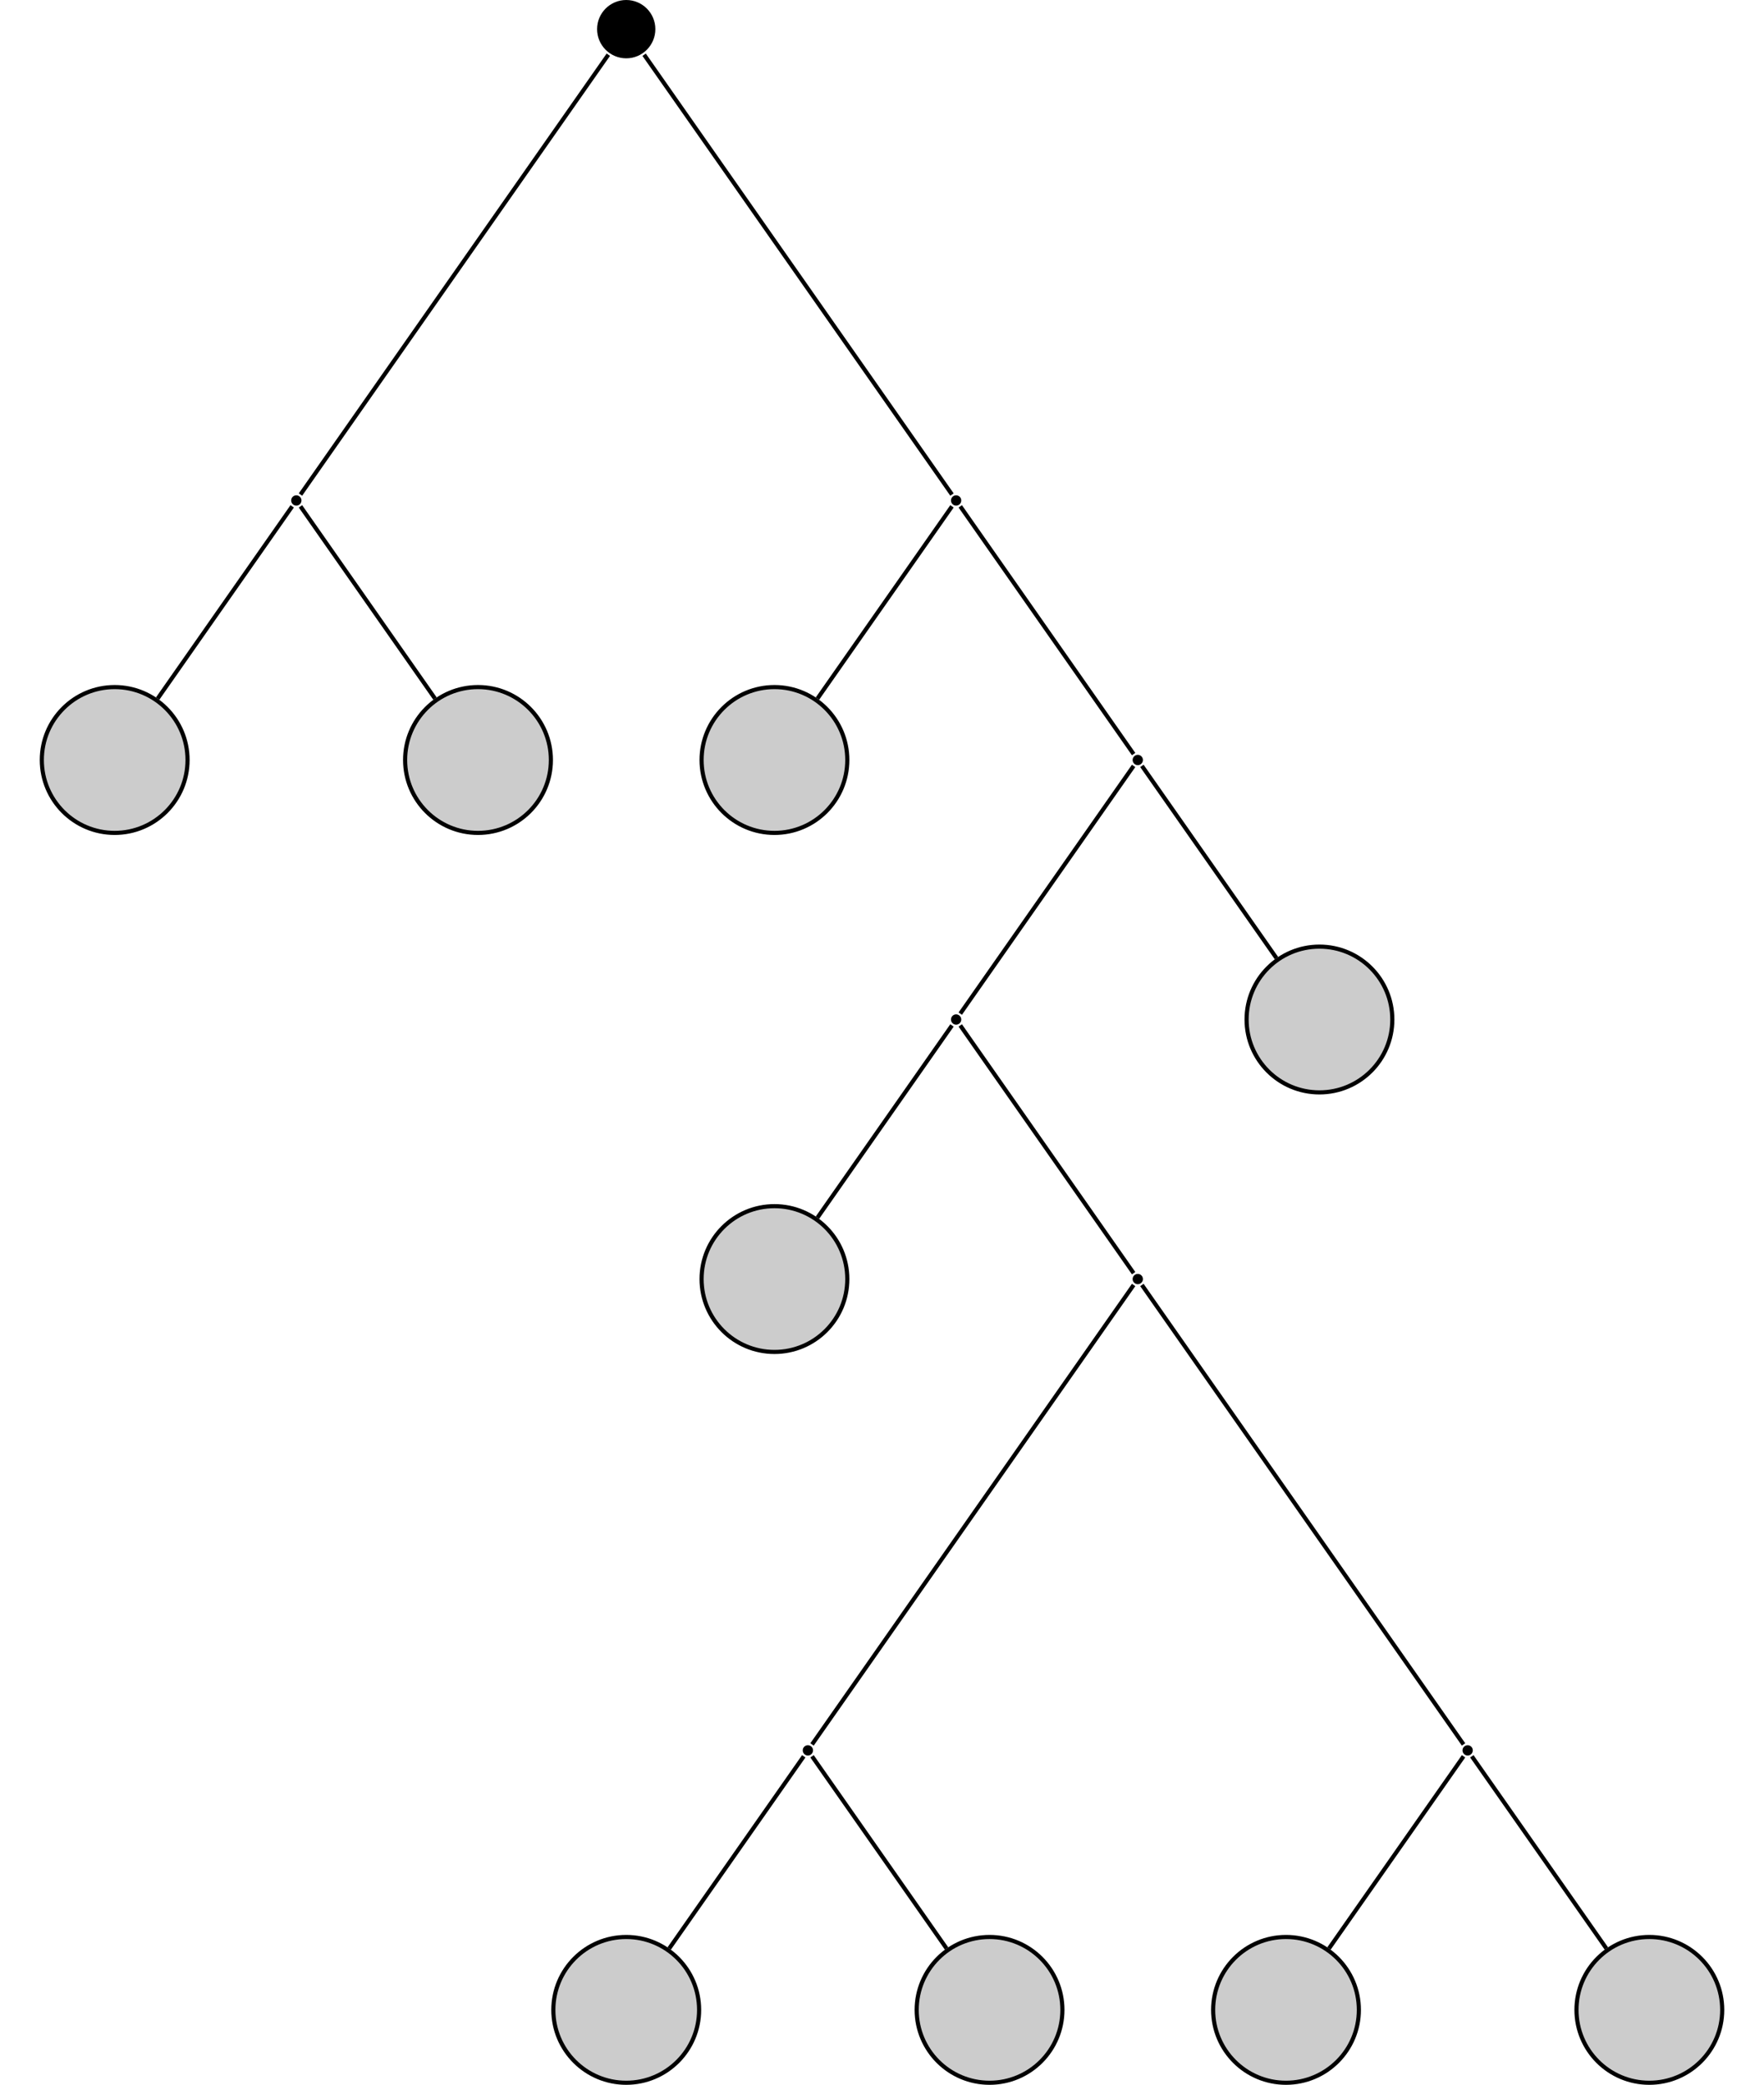 <?xml version="1.0" encoding="UTF-8"?>
<svg xmlns="http://www.w3.org/2000/svg" xmlns:xlink="http://www.w3.org/1999/xlink" width="170.553" height="201.51" viewBox="0 0 170.553 201.51">
<defs>
<clipPath id="clip-0">
<path clip-rule="nonzero" d="M 53 187 L 68 187 L 68 201.512 L 53 201.512 Z M 53 187 "/>
</clipPath>
<clipPath id="clip-1">
<path clip-rule="nonzero" d="M 47 181 L 74 181 L 74 201.512 L 47 201.512 Z M 47 181 "/>
</clipPath>
<clipPath id="clip-2">
<path clip-rule="nonzero" d="M 88 187 L 103 187 L 103 201.512 L 88 201.512 Z M 88 187 "/>
</clipPath>
<clipPath id="clip-3">
<path clip-rule="nonzero" d="M 82 181 L 109 181 L 109 201.512 L 82 201.512 Z M 82 181 "/>
</clipPath>
<clipPath id="clip-4">
<path clip-rule="nonzero" d="M 117 187 L 132 187 L 132 201.512 L 117 201.512 Z M 117 187 "/>
</clipPath>
<clipPath id="clip-5">
<path clip-rule="nonzero" d="M 111 181 L 138 181 L 138 201.512 L 111 201.512 Z M 111 181 "/>
</clipPath>
<clipPath id="clip-6">
<path clip-rule="nonzero" d="M 152 187 L 167 187 L 167 201.512 L 152 201.512 Z M 152 187 "/>
</clipPath>
<clipPath id="clip-7">
<path clip-rule="nonzero" d="M 146 181 L 170.555 181 L 170.555 201.512 L 146 201.512 Z M 146 181 "/>
</clipPath>
</defs>
<path fill-rule="nonzero" fill="rgb(0%, 0%, 0%)" fill-opacity="1" d="M 63.363 2.816 C 63.363 1.262 62.102 0 60.547 0 C 58.992 0 57.73 1.262 57.73 2.816 C 57.73 4.375 58.992 5.637 60.547 5.637 C 62.102 5.637 63.363 4.375 63.363 2.816 Z M 63.363 2.816 "/>
<path fill-rule="nonzero" fill="rgb(0%, 0%, 0%)" fill-opacity="1" d="M 29.148 48.371 C 29.148 48.098 28.926 47.875 28.652 47.875 C 28.375 47.875 28.152 48.098 28.152 48.371 C 28.152 48.648 28.375 48.871 28.652 48.871 C 28.926 48.871 29.148 48.648 29.148 48.371 Z M 29.148 48.371 "/>
<path fill-rule="nonzero" fill="rgb(79.999%, 79.999%, 79.999%)" fill-opacity="1" stroke-width="0.399" stroke-linecap="butt" stroke-linejoin="miter" stroke="rgb(0%, 0%, 0%)" stroke-opacity="1" stroke-miterlimit="10" d="M 7.046 -0 C 7.046 3.891 3.89 7.047 -0.001 7.047 C -3.892 7.047 -7.044 3.891 -7.044 -0 C -7.044 -3.891 -3.892 -7.047 -0.001 -7.047 C 3.89 -7.047 7.046 -3.891 7.046 -0 Z M 7.046 -0 " transform="matrix(1, 0, 0, -1, 11.087, 73.457)"/>
<path fill-rule="nonzero" fill="rgb(79.999%, 79.999%, 79.999%)" fill-opacity="1" stroke-width="0.399" stroke-linecap="butt" stroke-linejoin="miter" stroke="rgb(0%, 0%, 0%)" stroke-opacity="1" stroke-miterlimit="10" d="M 7.047 -0 C 7.047 3.891 3.89 7.047 -0 7.047 C -3.891 7.047 -7.047 3.891 -7.047 -0 C -7.047 -3.891 -3.891 -7.047 -0 -7.047 C 3.89 -7.047 7.047 -3.891 7.047 -0 Z M 7.047 -0 " transform="matrix(1, 0, 0, -1, 46.215, 73.457)"/>
<path fill-rule="nonzero" fill="rgb(0%, 0%, 0%)" fill-opacity="1" d="M 92.941 48.371 C 92.941 48.098 92.719 47.875 92.441 47.875 C 92.168 47.875 91.945 48.098 91.945 48.371 C 91.945 48.648 92.168 48.871 92.441 48.871 C 92.719 48.871 92.941 48.648 92.941 48.371 Z M 92.941 48.371 "/>
<path fill-rule="nonzero" fill="rgb(79.999%, 79.999%, 79.999%)" fill-opacity="1" stroke-width="0.399" stroke-linecap="butt" stroke-linejoin="miter" stroke="rgb(0%, 0%, 0%)" stroke-opacity="1" stroke-miterlimit="10" d="M 7.044 -0 C 7.044 3.891 3.892 7.047 0.001 7.047 C -3.89 7.047 -7.046 3.891 -7.046 -0 C -7.046 -3.891 -3.89 -7.047 0.001 -7.047 C 3.892 -7.047 7.044 -3.891 7.044 -0 Z M 7.044 -0 " transform="matrix(1, 0, 0, -1, 74.878, 73.457)"/>
<path fill-rule="nonzero" fill="rgb(0%, 0%, 0%)" fill-opacity="1" d="M 110.504 73.457 C 110.504 73.184 110.281 72.957 110.008 72.957 C 109.73 72.957 109.508 73.184 109.508 73.457 C 109.508 73.73 109.73 73.957 110.008 73.957 C 110.281 73.957 110.504 73.73 110.504 73.457 Z M 110.504 73.457 "/>
<path fill-rule="nonzero" fill="rgb(0%, 0%, 0%)" fill-opacity="1" d="M 92.941 98.543 C 92.941 98.266 92.719 98.043 92.441 98.043 C 92.168 98.043 91.945 98.266 91.945 98.543 C 91.945 98.816 92.168 99.039 92.441 99.039 C 92.719 99.039 92.941 98.816 92.941 98.543 Z M 92.941 98.543 "/>
<path fill-rule="nonzero" fill="rgb(79.999%, 79.999%, 79.999%)" fill-opacity="1" stroke-width="0.399" stroke-linecap="butt" stroke-linejoin="miter" stroke="rgb(0%, 0%, 0%)" stroke-opacity="1" stroke-miterlimit="10" d="M 7.044 -0.002 C 7.044 3.893 3.892 7.045 0.001 7.045 C -3.89 7.045 -7.046 3.893 -7.046 -0.002 C -7.046 -3.893 -3.89 -7.045 0.001 -7.045 C 3.892 -7.045 7.044 -3.893 7.044 -0.002 Z M 7.044 -0.002 " transform="matrix(1, 0, 0, -1, 74.878, 123.627)"/>
<path fill-rule="nonzero" fill="rgb(0%, 0%, 0%)" fill-opacity="1" d="M 110.504 123.629 C 110.504 123.352 110.281 123.129 110.008 123.129 C 109.73 123.129 109.508 123.352 109.508 123.629 C 109.508 123.902 109.73 124.125 110.008 124.125 C 110.281 124.125 110.504 123.902 110.504 123.629 Z M 110.504 123.629 "/>
<path fill-rule="nonzero" fill="rgb(0%, 0%, 0%)" fill-opacity="1" d="M 78.609 169.18 C 78.609 168.906 78.387 168.684 78.109 168.684 C 77.836 168.684 77.613 168.906 77.613 169.18 C 77.613 169.457 77.836 169.68 78.109 169.68 C 78.387 169.68 78.609 169.457 78.609 169.18 Z M 78.609 169.18 "/>
<g clip-path="url(#clip-0)">
<path fill-rule="nonzero" fill="rgb(79.999%, 79.999%, 79.999%)" fill-opacity="1" d="M 67.594 194.266 C 67.594 190.375 64.438 187.219 60.547 187.219 C 56.656 187.219 53.5 190.375 53.5 194.266 C 53.5 198.156 56.656 201.309 60.547 201.309 C 64.438 201.309 67.594 198.156 67.594 194.266 Z M 67.594 194.266 "/>
</g>
<g clip-path="url(#clip-1)">
<path fill="none" stroke-width="0.399" stroke-linecap="butt" stroke-linejoin="miter" stroke="rgb(0%, 0%, 0%)" stroke-opacity="1" stroke-miterlimit="10" d="M 7.047 -0.001 C 7.047 3.89 3.89 7.046 -0 7.046 C -3.891 7.046 -7.047 3.89 -7.047 -0.001 C -7.047 -3.891 -3.891 -7.044 -0 -7.044 C 3.89 -7.044 7.047 -3.891 7.047 -0.001 Z M 7.047 -0.001 " transform="matrix(1, 0, 0, -1, 60.547, 194.265)"/>
</g>
<g clip-path="url(#clip-2)">
<path fill-rule="nonzero" fill="rgb(79.999%, 79.999%, 79.999%)" fill-opacity="1" d="M 102.719 194.266 C 102.719 190.375 99.566 187.219 95.676 187.219 C 91.785 187.219 88.629 190.375 88.629 194.266 C 88.629 198.156 91.785 201.309 95.676 201.309 C 99.566 201.309 102.719 198.156 102.719 194.266 Z M 102.719 194.266 "/>
</g>
<g clip-path="url(#clip-3)">
<path fill="none" stroke-width="0.399" stroke-linecap="butt" stroke-linejoin="miter" stroke="rgb(0%, 0%, 0%)" stroke-opacity="1" stroke-miterlimit="10" d="M 7.044 -0.001 C 7.044 3.89 3.891 7.046 0.001 7.046 C -3.89 7.046 -7.046 3.89 -7.046 -0.001 C -7.046 -3.891 -3.89 -7.044 0.001 -7.044 C 3.891 -7.044 7.044 -3.891 7.044 -0.001 Z M 7.044 -0.001 " transform="matrix(1, 0, 0, -1, 95.675, 194.265)"/>
</g>
<path fill-rule="nonzero" fill="rgb(0%, 0%, 0%)" fill-opacity="1" d="M 142.398 169.18 C 142.398 168.906 142.176 168.684 141.902 168.684 C 141.625 168.684 141.402 168.906 141.402 169.18 C 141.402 169.457 141.625 169.68 141.902 169.68 C 142.176 169.68 142.398 169.457 142.398 169.18 Z M 142.398 169.18 "/>
<g clip-path="url(#clip-4)">
<path fill-rule="nonzero" fill="rgb(79.999%, 79.999%, 79.999%)" fill-opacity="1" d="M 131.383 194.266 C 131.383 190.375 128.227 187.219 124.336 187.219 C 120.445 187.219 117.293 190.375 117.293 194.266 C 117.293 198.156 120.445 201.309 124.336 201.309 C 128.227 201.309 131.383 198.156 131.383 194.266 Z M 131.383 194.266 "/>
</g>
<g clip-path="url(#clip-5)">
<path fill="none" stroke-width="0.399" stroke-linecap="butt" stroke-linejoin="miter" stroke="rgb(0%, 0%, 0%)" stroke-opacity="1" stroke-miterlimit="10" d="M 7.046 -0.001 C 7.046 3.89 3.89 7.046 -0.001 7.046 C -3.892 7.046 -7.044 3.89 -7.044 -0.001 C -7.044 -3.891 -3.892 -7.044 -0.001 -7.044 C 3.89 -7.044 7.046 -3.891 7.046 -0.001 Z M 7.046 -0.001 " transform="matrix(1, 0, 0, -1, 124.337, 194.265)"/>
</g>
<g clip-path="url(#clip-6)">
<path fill-rule="nonzero" fill="rgb(79.999%, 79.999%, 79.999%)" fill-opacity="1" d="M 166.512 194.266 C 166.512 190.375 163.355 187.219 159.465 187.219 C 155.574 187.219 152.422 190.375 152.422 194.266 C 152.422 198.156 155.574 201.309 159.465 201.309 C 163.355 201.309 166.512 198.156 166.512 194.266 Z M 166.512 194.266 "/>
</g>
<g clip-path="url(#clip-7)">
<path fill="none" stroke-width="0.399" stroke-linecap="butt" stroke-linejoin="miter" stroke="rgb(0%, 0%, 0%)" stroke-opacity="1" stroke-miterlimit="10" d="M 7.046 -0.001 C 7.046 3.89 3.889 7.046 -0.001 7.046 C -3.892 7.046 -7.044 3.89 -7.044 -0.001 C -7.044 -3.891 -3.892 -7.044 -0.001 -7.044 C 3.889 -7.044 7.046 -3.891 7.046 -0.001 Z M 7.046 -0.001 " transform="matrix(1, 0, 0, -1, 159.466, 194.265)"/>
</g>
<path fill-rule="nonzero" fill="rgb(79.999%, 79.999%, 79.999%)" fill-opacity="1" stroke-width="0.399" stroke-linecap="butt" stroke-linejoin="miter" stroke="rgb(0%, 0%, 0%)" stroke-opacity="1" stroke-miterlimit="10" d="M 7.046 -0.001 C 7.046 3.89 3.89 7.046 -0.001 7.046 C -3.891 7.046 -7.044 3.89 -7.044 -0.001 C -7.044 -3.892 -3.891 -7.044 -0.001 -7.044 C 3.89 -7.044 7.046 -3.892 7.046 -0.001 Z M 7.046 -0.001 " transform="matrix(1, 0, 0, -1, 127.571, 98.542)"/>
<path fill="none" stroke-width="0.399" stroke-linecap="butt" stroke-linejoin="miter" stroke="rgb(0%, 0%, 0%)" stroke-opacity="1" stroke-miterlimit="10" d="M -1.731 -2.471 L -31.496 -44.983 " transform="matrix(1, 0, 0, -1, 60.547, 2.818)"/>
<path fill="none" stroke-width="0.399" stroke-linecap="butt" stroke-linejoin="miter" stroke="rgb(0%, 0%, 0%)" stroke-opacity="1" stroke-miterlimit="10" d="M -32.297 -46.123 L -45.305 -64.705 " transform="matrix(1, 0, 0, -1, 60.547, 2.818)"/>
<path fill="none" stroke-width="0.399" stroke-linecap="butt" stroke-linejoin="miter" stroke="rgb(0%, 0%, 0%)" stroke-opacity="1" stroke-miterlimit="10" d="M -31.496 -46.123 L -18.488 -64.705 " transform="matrix(1, 0, 0, -1, 60.547, 2.818)"/>
<path fill="none" stroke-width="0.399" stroke-linecap="butt" stroke-linejoin="miter" stroke="rgb(0%, 0%, 0%)" stroke-opacity="1" stroke-miterlimit="10" d="M 1.73 -2.471 L 31.496 -44.983 " transform="matrix(1, 0, 0, -1, 60.547, 2.818)"/>
<path fill="none" stroke-width="0.399" stroke-linecap="butt" stroke-linejoin="miter" stroke="rgb(0%, 0%, 0%)" stroke-opacity="1" stroke-miterlimit="10" d="M 31.496 -46.123 L 18.488 -64.705 " transform="matrix(1, 0, 0, -1, 60.547, 2.818)"/>
<path fill="none" stroke-width="0.399" stroke-linecap="butt" stroke-linejoin="miter" stroke="rgb(0%, 0%, 0%)" stroke-opacity="1" stroke-miterlimit="10" d="M 32.297 -46.123 L 49.058 -70.069 " transform="matrix(1, 0, 0, -1, 60.547, 2.818)"/>
<path fill="none" stroke-width="0.399" stroke-linecap="butt" stroke-linejoin="miter" stroke="rgb(0%, 0%, 0%)" stroke-opacity="1" stroke-miterlimit="10" d="M 49.058 -71.209 L 32.297 -95.155 " transform="matrix(1, 0, 0, -1, 60.547, 2.818)"/>
<path fill="none" stroke-width="0.399" stroke-linecap="butt" stroke-linejoin="miter" stroke="rgb(0%, 0%, 0%)" stroke-opacity="1" stroke-miterlimit="10" d="M 31.496 -96.295 L 18.488 -114.877 " transform="matrix(1, 0, 0, -1, 60.547, 2.818)"/>
<path fill="none" stroke-width="0.399" stroke-linecap="butt" stroke-linejoin="miter" stroke="rgb(0%, 0%, 0%)" stroke-opacity="1" stroke-miterlimit="10" d="M 32.297 -96.295 L 49.058 -120.241 " transform="matrix(1, 0, 0, -1, 60.547, 2.818)"/>
<path fill="none" stroke-width="0.399" stroke-linecap="butt" stroke-linejoin="miter" stroke="rgb(0%, 0%, 0%)" stroke-opacity="1" stroke-miterlimit="10" d="M 49.058 -121.381 L 17.965 -165.791 " transform="matrix(1, 0, 0, -1, 60.547, 2.818)"/>
<path fill="none" stroke-width="0.399" stroke-linecap="butt" stroke-linejoin="miter" stroke="rgb(0%, 0%, 0%)" stroke-opacity="1" stroke-miterlimit="10" d="M 17.164 -166.936 L 4.156 -185.514 " transform="matrix(1, 0, 0, -1, 60.547, 2.818)"/>
<path fill="none" stroke-width="0.399" stroke-linecap="butt" stroke-linejoin="miter" stroke="rgb(0%, 0%, 0%)" stroke-opacity="1" stroke-miterlimit="10" d="M 17.965 -166.936 L 30.973 -185.514 " transform="matrix(1, 0, 0, -1, 60.547, 2.818)"/>
<path fill="none" stroke-width="0.399" stroke-linecap="butt" stroke-linejoin="miter" stroke="rgb(0%, 0%, 0%)" stroke-opacity="1" stroke-miterlimit="10" d="M 49.859 -121.381 L 80.957 -165.791 " transform="matrix(1, 0, 0, -1, 60.547, 2.818)"/>
<path fill="none" stroke-width="0.399" stroke-linecap="butt" stroke-linejoin="miter" stroke="rgb(0%, 0%, 0%)" stroke-opacity="1" stroke-miterlimit="10" d="M 80.957 -166.936 L 67.945 -185.514 " transform="matrix(1, 0, 0, -1, 60.547, 2.818)"/>
<path fill="none" stroke-width="0.399" stroke-linecap="butt" stroke-linejoin="miter" stroke="rgb(0%, 0%, 0%)" stroke-opacity="1" stroke-miterlimit="10" d="M 81.758 -166.936 L 94.766 -185.514 " transform="matrix(1, 0, 0, -1, 60.547, 2.818)"/>
<path fill="none" stroke-width="0.399" stroke-linecap="butt" stroke-linejoin="miter" stroke="rgb(0%, 0%, 0%)" stroke-opacity="1" stroke-miterlimit="10" d="M 49.859 -71.209 L 62.871 -89.791 " transform="matrix(1, 0, 0, -1, 60.547, 2.818)"/>
</svg>
